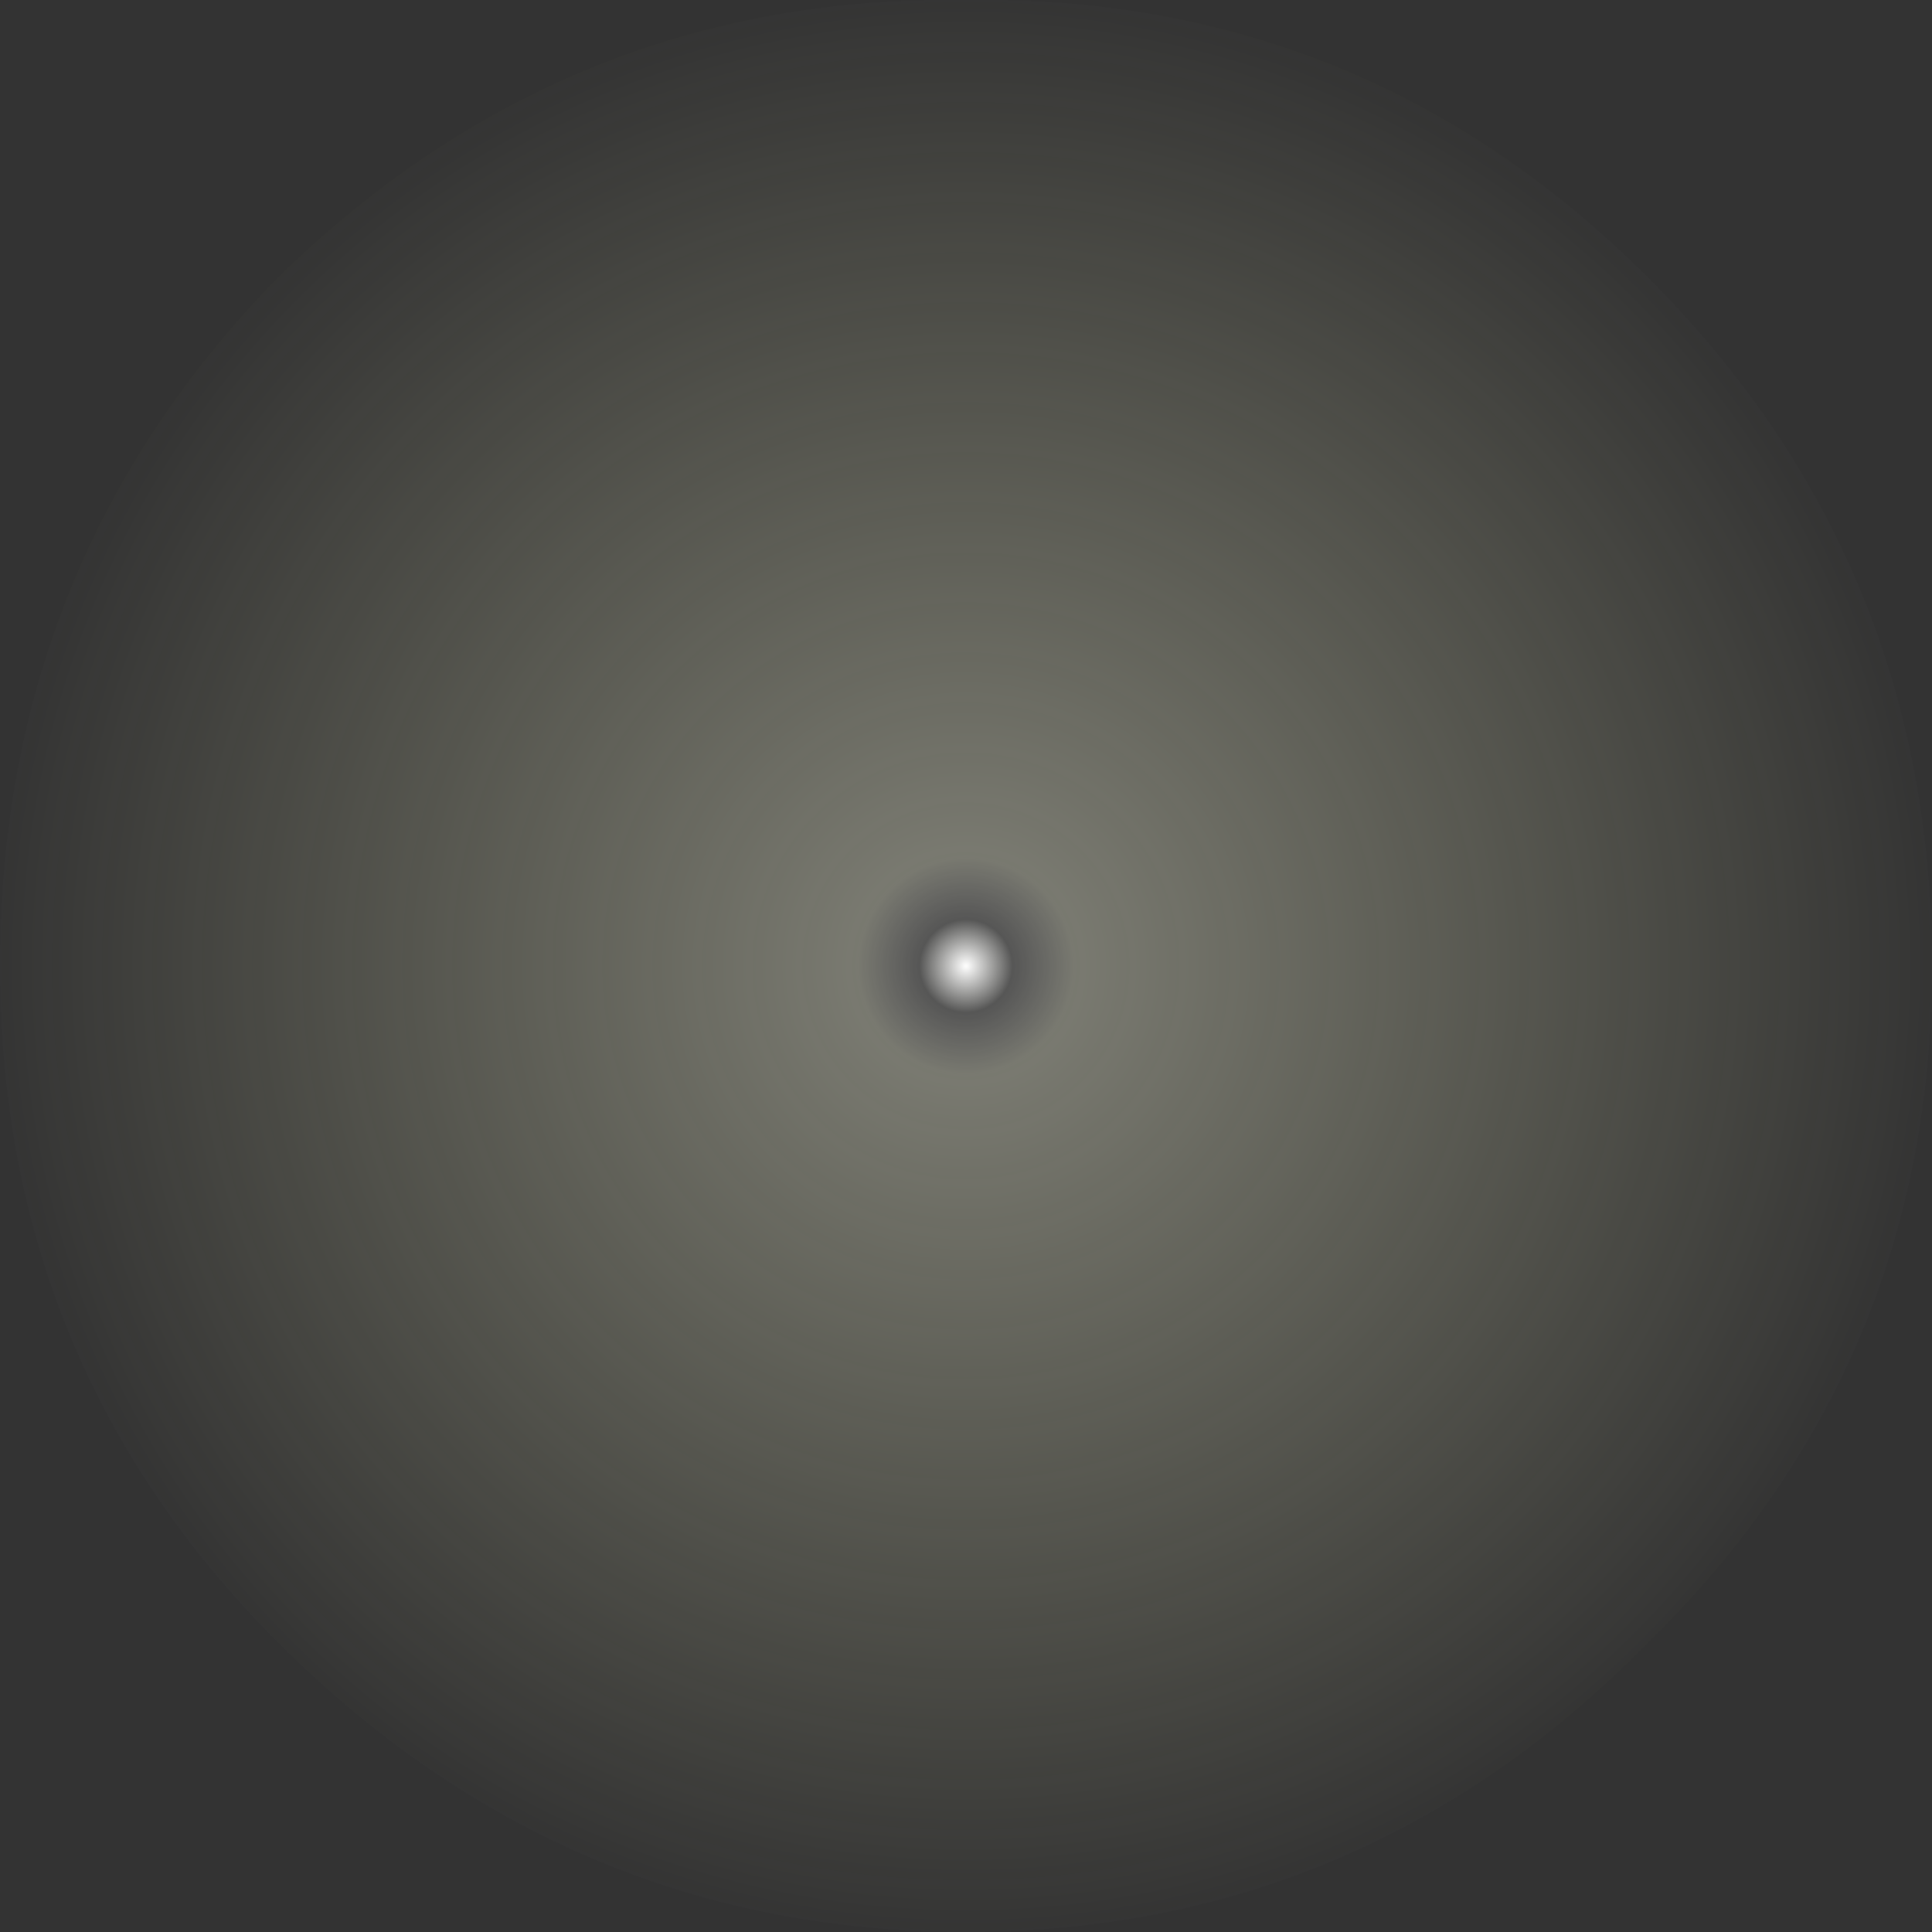 <?xml version="1.0" encoding="UTF-8" standalone="no"?>
<svg xmlns:xlink="http://www.w3.org/1999/xlink" height="16.0px" width="16.0px" xmlns="http://www.w3.org/2000/svg">
  <rect width="100%" height="100%" fill="#333333" stroke="none"/>
  <g transform="matrix(1.0, 0.0, 0.0, 1.0, 0.0, 0.0)">
    <path d="M16.0 8.0 Q16.0 11.3 13.65 13.6 11.3 16.0 8.0 16.0 4.7 16.0 2.3 13.6 0.0 11.3 0.0 8.0 0.0 4.65 2.3 2.3 4.7 -0.05 8.0 0.0 11.3 -0.05 13.65 2.3 16.0 4.65 16.0 8.0" fill="url(#gradient0)" fill-rule="evenodd" stroke="none"/>
  </g>
  <defs>
    <radialGradient cx="0" cy="0" gradientTransform="matrix(0.01, 0.0, 0.0, 0.01, 8.0, 8.0)" gradientUnits="userSpaceOnUse" id="gradient0" r="819.2" spreadMethod="pad">
      <stop offset="0.0" stop-color="#ffffff"/>
      <stop offset="0.047" stop-color="#fffffb" stop-opacity="0.173"/>
      <stop offset="0.11" stop-color="#feffe4" stop-opacity="0.345"/>
      <stop offset="1.0" stop-color="#fdffc8" stop-opacity="0.0"/>
    </radialGradient>
  </defs>
</svg>
